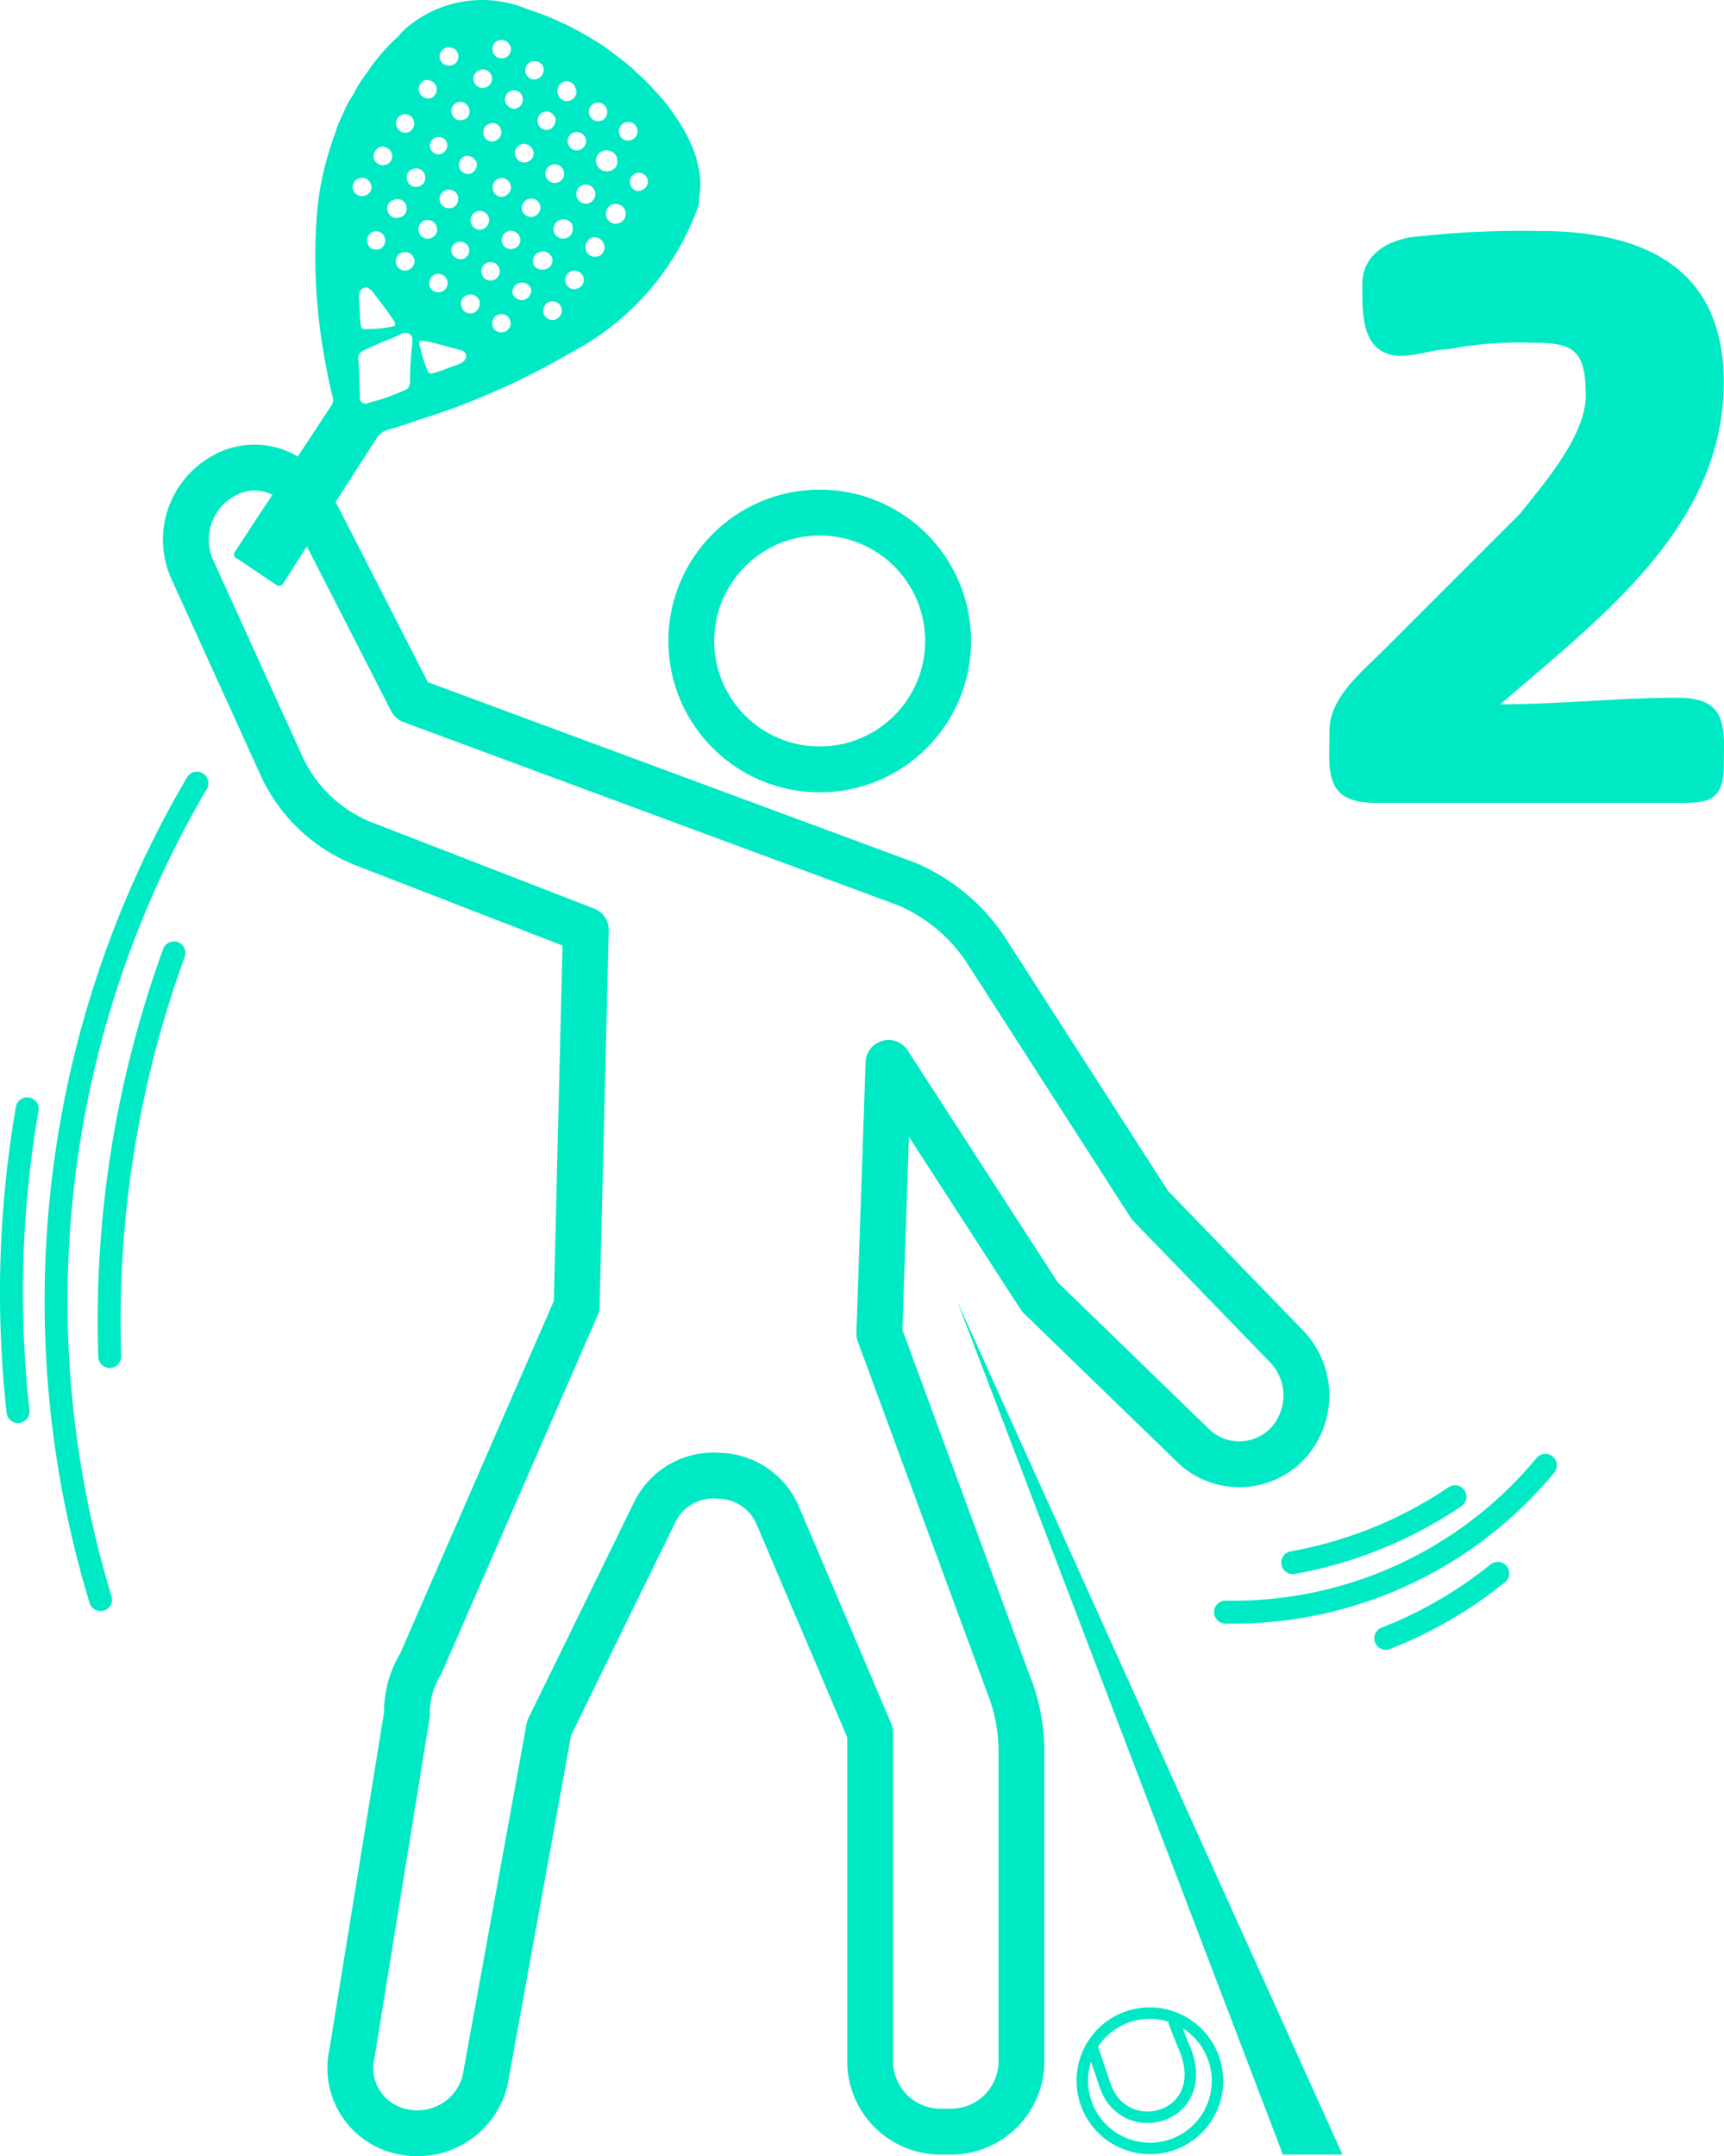 <svg id="Iconos" xmlns="http://www.w3.org/2000/svg" viewBox="0 0 37.593 47.012"><defs><style>.cls-1,.cls-3,.cls-4,.cls-5,.cls-6,.cls-7{fill:none;}.cls-1,.cls-3,.cls-6,.cls-7{stroke:#00e9c5;}.cls-1,.cls-3,.cls-4,.cls-5,.cls-6{stroke-linecap:round;}.cls-1{stroke-linejoin:round;}.cls-2{fill:#00e9c5;}.cls-3,.cls-4,.cls-5,.cls-6,.cls-7{stroke-miterlimit:10;}.cls-3,.cls-4{stroke-width:0.5px;}.cls-4,.cls-5{stroke:#ff3737;}.cls-5,.cls-7{stroke-width:0.25px;}.cls-6{stroke-width:0.409px;}</style></defs><circle class="cls-1" cx="17.874" cy="13.975" r="2.8"/><path class="cls-1" d="M4.874,10.375h0a1.592,1.592,0,0,0-.7,2l2,4.4a3.319,3.319,0,0,0,1.7,1.6l4.9,1.9-.2,8.2-3.4,7.8a2.016,2.016,0,0,0-.3,1.1l-1.2,7.4a1.415,1.415,0,0,0,1.067,1.693h0l.033.007h0a1.52,1.52,0,0,0,1.8-1.1l1.4-7.7,2.3-4.7a1.419,1.419,0,0,1,1.4-.8h0a1.424,1.424,0,0,1,1.3.9l2,4.7v7.2a1.538,1.538,0,0,0,1.5,1.5h.3a1.538,1.538,0,0,0,1.5-1.5v-6.8a4.012,4.012,0,0,0-.3-1.5l-2.8-7.6.2-5.9,3.3,5.1,3.3,3.2a1.45,1.45,0,0,0,2.05.05q.026-.024.05-.05h0a1.543,1.543,0,0,0,0-2.1l-3-3.1-3.6-5.6a3.907,3.907,0,0,0-1.7-1.4l-10.8-4-2.2-4.3a1.351,1.351,0,0,0-1.794-.655h0Q4.926,10.345,4.874,10.375Z" transform="translate(0 -0)"/><path class="cls-2" d="M27.974,46.975l-7.1-18.6,8.4,18.6" transform="translate(0 -0)"/><path class="cls-3" d="M4.293,17.075a22.305,22.305,0,0,0-2.1,17.8" transform="translate(0 -0)"/><path class="cls-3" d="M.593,24.175a23.535,23.535,0,0,0-.2,6.6" transform="translate(0 -0)"/><path class="cls-3" d="M3.793,20.775a23.453,23.453,0,0,0-1.4,8.8" transform="translate(0 -0)"/><path class="cls-4" d="M27.974,44.275" transform="translate(0 -0)"/><path class="cls-5" d="M24.474,37.575" transform="translate(0 -0)"/><g id="Iconos-2"><path class="cls-2" d="M6.175,12.72l.534-.835.492-.759,1.026-1.594a.401.401,0,0,1,.2-.15c.222-.067.443-.133.658-.213a16.004,16.004,0,0,0,3.349-1.472,5.83,5.83,0,0,0,2.795-3.208,1.077,1.077,0,0,0,.016-.183,1.67,1.67,0,0,0,.004-.566,2.451,2.451,0,0,0-.183-.606,3.54,3.54,0,0,0-.308-.551,3.648,3.648,0,0,0-.429-.551,4.679,4.679,0,0,0-.45-.452,1.14,1.14,0,0,0-.163-.149c-.134-.113-.275-.223-.419-.323a1.814,1.814,0,0,0-.221-.159c-.122-.077-.245-.154-.37-.221a.919.919,0,0,0-.149-.079,2.877,2.877,0,0,0-.34-.169,4.908,4.908,0,0,0-.692-.27,2.546,2.546,0,0,0-2.677.41,1.286,1.286,0,0,0-.162.171A3.994,3.994,0,0,0,8.224,1.282a2.493,2.493,0,0,0-.209.285,2.741,2.741,0,0,0-.296.465L7.58,2.258c-.069.152-.135.294-.203.446A1.424,1.424,0,0,0,7.311,2.907l-.006.004c-.07.196-.133.388-.185.583a5.776,5.776,0,0,0-.147.665c-.035.211-.057.414-.071.63a12.337,12.337,0,0,0,.179,3.043c.05.283.106.563.176.835a.221.221,0,0,1-.04.187l-.935,1.421L5.583,11.326l-.47.721a.096.096,0,0,0,.024.117l.007-.004.876.589a.109.109,0,0,0,.152-.022h0ZM12.729,6.08a.194.194,0,0,1-.139.21l-.036.012a.189.189,0,0,1-.22-.151v0h0l-.001-.008-.007-.013a.208.208,0,0,1,.172-.229.214.214,0,0,1,.233.179ZM11.008,7.233A.205.205,0,0,1,10.742,7.118l0,0h0l-0-.001c-.001-.017-.012-.036-.007-.057a.184.184,0,0,1,.137-.2.191.191,0,0,1,.246.11h0v0l.003.007a.196.196,0,0,1-.11.254h0ZM9.792,4.135l.01.003a.193.193,0,0,1,.192.184l-.003.01L9.989,4.342a.188.188,0,0,1-.18.196h0l-.01 0-.007.004-.01-.003a.202.202,0,0,1,.01-.405Zm1.646-.997a.213.213,0,0,1,.197.207.192.192,0,0,1-.101.171.232.232,0,0,1-.096.029L11.428,3.542a.199.199,0,0,1-.197-.2h0l0-.007L11.227,3.328a.203.203,0,0,1,.211-.191Zm-.493.742a.213.213,0,0,1,.197.207.215.215,0,0,1-.204.204.199.199,0,0,1-.197-.2l0-.007a.208.208,0,0,1,.204-.204Zm.954-.045a.204.204,0,0,1,.138-.244l.017-.001a.201.201,0,0,1,.241.148.195.195,0,0,1-.135.24l-.02.004a.201.201,0,0,1-.241-.148Zm-.345.501a.193.193,0,0,1,.227.151v0h0l.001.004.001.017a.204.204,0,0,1-.403.059h0l-.001-.005-0-.001-0-.002a.212.212,0,0,1,.142-.22.057.057,0,0,1,.034-.002Zm-1.106.262a.21.21,0,0,1,.219.186.132.132,0,0,1-.007.048.203.203,0,0,1-.228.175l-.001-0a.208.208,0,0,1-.169-.189.203.203,0,0,1,.185-.219h0ZM10.036,5.269a.197.197,0,0,1,.197.197l-0.0.01a.2.2,0,0,1-.102.154.18.18,0,0,1-.11.02.201.201,0,0,1-.18-.208.191.191,0,0,1,.195-.173Zm-.498.702a.209.209,0,0,1,.222.176.199.199,0,0,1-.173.222h0l-.002 0a.195.195,0,0,1-.201-.093.221.221,0,0,1-.021-.066l-.001-.017A.217.217,0,0,1,9.491,5.98Zm1.405-.694a.206.206,0,0,1,.141-.237l.013-.007a.22.22,0,0,1,.245.154.194.194,0,0,1-.145.233h0l-.007.001-.006.004a.201.201,0,0,1-.241-.148Zm1.259-.48.047-.009a.201.201,0,0,1,.241.148l-.007.004a.21.21,0,1,1-.281-.142Zm-.165.814a.198.198,0,0,1-.122.252h0L11.912,5.864a.08.08,0,0,1-.047.009.204.204,0,0,1-.244-.137l.003-.01a.203.203,0,0,1,.151-.234.207.207,0,0,1,.259.12Zm-1.601.91a.128.128,0,0,1,.02.049.221.221,0,0,1-.147.258.198.198,0,0,1-.243-.137v0h0L10.064,6.691l-.005-.023a.19.19,0,0,1,.128-.236h0l.02-.005a.201.201,0,0,1,.228.095Zm.905-.355a.201.201,0,0,1,.241.148.215.215,0,0,1-.189.23.235.235,0,0,1-.217-.136.207.207,0,0,1,.165-.242Zm1.819-.862.016.043a.204.204,0,0,1-.138.244L13.027,5.588l-.007.004a.204.204,0,0,1-.244-.137l.003-.01a.214.214,0,0,1,.12-.259.202.202,0,0,1,.259.119v0Zm.47-.721a.121.121,0,0,1,.014.07.207.207,0,0,1-.133.206.213.213,0,0,1-.281-.11h0l-.002-.005a.217.217,0,0,1,.115-.283.22.22,0,0,1,.286.122Zm.299-.822.004.007a.193.193,0,0,1,.088.365l-.033.019-.07.014a.194.194,0,0,1-.18-.207h0l0-.002-.004-.007A.212.212,0,0,1,13.929,3.762Zm-.952.425a.206.206,0,0,1-.131.24l-.02.011a.215.215,0,0,1-.255-.157.21.21,0,0,1,.151-.251.215.215,0,0,1,.255.157Zm.479-.751c.001.017-.005.037.003.05a.207.207,0,0,1-.165.242.235.235,0,0,1-.285-.149.227.227,0,0,1,.138-.289h0l.006-.002a.249.249,0,0,1,.301.148Zm.215-.773a.197.197,0,0,1,.227.16h0l.002.012a.199.199,0,0,1-.142.22.196.196,0,0,1-.249-.117l.003-.01-.012-.036a.197.197,0,0,1,.16-.227Zm-.894.375a.208.208,0,0,1-.158.238.2.2,0,0,1-.234-.151.19.19,0,0,1,.131-.234h0l.01-.003.013-.007a.215.215,0,0,1,.238.158Zm.454-.659a.215.215,0,0,1-.087.241c-.013.007-.023.005-.036.012a.2.2,0,0,1-.255-.124h0l-.002-.006-.012-.036a.203.203,0,0,1,.142-.22.201.201,0,0,1,.25.134Zm-1.114.249-.009.014a.198.198,0,0,1-.201.193l-.01-.003a.199.199,0,0,1-.174-.212l.003-.01a.19.19,0,0,1,.185-.176l.007-.004a.211.211,0,0,1,.2.197Zm-1.483.089a.232.232,0,0,1,.096-.029l.007-.004a.181.181,0,0,1,.189.173h0l0.0.004.004.007.005.023a.221.221,0,0,1-.208.197.194.194,0,0,1-.187-.202h0l0-.003a.181.181,0,0,1,.095-.167Zm-1.034.645a.186.186,0,0,1-.22-.142.19.19,0,0,1,.138-.227l.017-.001a.186.186,0,0,1,.213.129.201.201,0,0,1-.148.241Zm.796.193a.207.207,0,0,1-.151.234l-.007.004a.206.206,0,0,1-.228-.155l-.001-.017a.203.203,0,0,1,.142-.22.223.223,0,0,1,.244.154Zm2.147-1.649.004.007.016.043a.193.193,0,0,1-.137.236h0l-.004.001-.013.007a.196.196,0,0,1-.237-.141l-.004-.007a.216.216,0,0,1,.123-.27.202.202,0,0,1,.253.123Zm-1.142.275a.203.203,0,0,1-.201.193L11.196,2.367a.204.204,0,0,1-.184-.215l.003-.01a.19.19,0,0,1,.195-.173.198.198,0,0,1,.191.205v0h0Zm-1.246.412c-.013.007-.03.008-.043.016l-.03.008a.191.191,0,0,1-.232-.139v0h0l-.003-.012a.196.196,0,0,1,.141-.237.2.2,0,0,1,.243.146l.002.008a.19.19,0,0,1-.079.21Zm1.507-1.255a.187.187,0,0,1,.195.174l-.002.027a.212.212,0,0,1-.218.194.194.194,0,0,1-.181-.206v0h0l0-.002a.19.19,0,0,1,.192-.187Zm-.937.33a.206.206,0,0,1-.154.245A.194.194,0,0,1,10.349,1.813a.128.128,0,0,1-.02-.049.193.193,0,0,1,.137-.236h0l.004-.001.013-.008a.204.204,0,0,1,.241.148Zm.403-.656.012.036A.202.202,0,1,1,10.871.881a.206.206,0,0,1,.257.13Zm-1.542.227a.208.208,0,0,1,.2-.21L9.796,1.03l.004.007a.19.19,0,0,1,.196.184h0l0.0.007-.003.01a.187.187,0,0,1-.138.183.068.068,0,0,1-.057.007.196.196,0,0,1-.212-.178V1.249h0ZM9.368,2.142A.206.206,0,0,1,9.133,1.974a.217.217,0,0,1,.138-.227.213.213,0,0,1,.245.154.201.201,0,0,1-.095.228c-.013.007-.03.008-.043.016Zm-.7.653A.208.208,0,0,1,8.641,2.733a.191.191,0,0,1,.135-.233l.007-.004a.2.2,0,0,1,.243.146h0L9.027,2.65a.203.203,0,0,1-.105.225c-.013.007-.03.008-.043.016a.201.201,0,0,1-.211-.096Zm-.513.676a.223.223,0,0,1,.133-.267.213.213,0,0,1,.254.14L8.55,3.374a.19.19,0,0,1-.136.217.207.207,0,0,1-.259-.12Zm-.453.676a.2.2,0,0,1,.087-.241l.026-.015.017-.001a.191.191,0,0,1,.247.11l.003.007.02.049a.202.202,0,0,1-.133.206.205.205,0,0,1-.266-.115l-0-.001Zm1.192-.173a.267.267,0,0,1-.024-.073.193.193,0,0,1,.086-.197c.013-.007.03-.008.043-.016l.043-.016a.202.202,0,0,1,.229.17h0l0.0.002a.197.197,0,0,1-.16.227h0l-.012.002a.201.201,0,0,1-.204-.099Zm-.443.618a.183.183,0,0,1,.123-.228l.005-.001.02-.011a.206.206,0,0,1,.256.113l.001.017a.194.194,0,0,1-.115.25h0l-.009.003a.079.079,0,0,1-.04.006l-.003.01a.208.208,0,0,1-.238-.158ZM8.228,5.44a.185.185,0,0,1-.216-.149h0l-.003-.02-.004-.007A.202.202,0,0,1,8.181,5.042a.197.197,0,0,1,.218.173v0h0l.001.013a.202.202,0,0,1-.133.206A.058.058,0,0,1,8.228,5.44Zm.897-.446a.208.208,0,0,1,.101-.171.188.188,0,0,1,.106-.026.199.199,0,0,1,.197.2h0l-0.0.007.004.007a.212.212,0,0,1-.218.194.203.203,0,0,1-.191-.211Zm-.384.524.026-.015a.065.065,0,0,1,.05-.003.185.185,0,0,1,.213.152l.001.011.007.013a.212.212,0,0,1-.176.222.207.207,0,0,1-.232-.179h0a.201.201,0,0,1,.11-.202Zm-.174,1.599c-.093.019-.19.031-.277.046-.094.002-.168.01-.255.008-.084.005-.15.025-.165-.061-.027-.184-.025-.376-.038-.55a.448.448,0,0,1,.013-.189.147.147,0,0,1,.149-.103.302.302,0,0,1,.133.097l.313.41c.055.081.103.149.158.23.012.036.035.075.006.101ZM10.5,5.956a.201.201,0,1,1,.245.154.197.197,0,0,1-.241-.14Zm-1.701,2.562a4.579,4.579,0,0,1-.759.263.12.12,0,0,1-.093.019l-.059-.027a.149.149,0,0,1-.041-.132l-.02-.578L7.811,7.794a.231.231,0,0,1,.06-.121c.124-.071.384-.177.485-.227a2.993,2.993,0,0,0,.404-.171.177.177,0,0,1,.155-.002.173.173,0,0,1,.08.11c-.001.044-.004.098-.009.135-.028.268-.041.517-.047.764a.265.265,0,0,1-.037.177.322.322,0,0,1-.104.06ZM9.945,7.964c-.169.053-.346.138-.515.174-.1.023-.105-.061-.135-.13s-.056-.158-.081-.231c-.025-.089-.048-.189-.07-.272l-.003-.05a.086.086,0,0,1,.089-.025,2.511,2.511,0,0,1,.276.058l.493.133a.225.225,0,0,1,.149.079.152.152,0,0,1-.037.177.527.527,0,0,1-.167.087Zm1.902-1.17a.211.211,0,0,1,.136-.217c.017-.001.023-.005.04-.006a.2.2,0,0,1,.225.166l.001.017a.209.209,0,0,1-.176.222.204.204,0,0,1-.226-.18h0Z" transform="translate(0 -0)"/></g><path class="cls-3" d="M26.723,35.148a8.839,8.839,0,0,0,6.975-3.2" transform="translate(0 -0)"/><path class="cls-3" d="M30.218,35.719A9.179,9.179,0,0,0,32.66,34.302" transform="translate(0 -0)"/><path class="cls-3" d="M28.189,34.07a9.227,9.227,0,0,0,3.538-1.438" transform="translate(0 -0)"/><path class="cls-6" d="M27.195,44.686" transform="translate(0 -0)"/><path class="cls-6" d="M27.072,46.739" transform="translate(0 -0)"/><path class="cls-6" d="M26.101,46.842" transform="translate(0 -0)"/><path class="cls-7" d="M24.24,44.147a1.477,1.477,0,0,1,1.668,2.438" transform="translate(0 -0)"/><path class="cls-7" d="M25.908,46.585A1.477,1.477,0,0,1,24.24,44.147" transform="translate(0 -0)"/><path class="cls-7" d="M25.587,44.045l.197.507c.765,1.602-1.243,2.188-1.683.925l-.299-.882" transform="translate(0 -0)"/><path class="cls-2" d="M36.728,17.504h-6.735c-1.146,0-1.003-.717-1.003-1.576,0-.717.716-1.29,1.146-1.72l1.72-1.72,1.29-1.29c.573-.716,1.433-1.72,1.433-2.579,0-1.003-.287-1.146-1.146-1.146a8.171,8.171,0,0,0-1.863.143c-.287,0-.717.143-1.003.143-.86,0-.86-.86-.86-1.433v-.143c0-.573.465-.911,1.051-1.009a20.689,20.689,0,0,1,2.818-.137c2.149,0,4.012.717,4.012,3.296,0,3.153-2.723,5.159-4.872,7.022,1.29,0,2.579-.143,3.869-.143,1.146,0,1.003.716,1.003,1.576C37.553,17.398,37.301,17.504,36.728,17.504Z" transform="translate(0 -0)"/></svg>